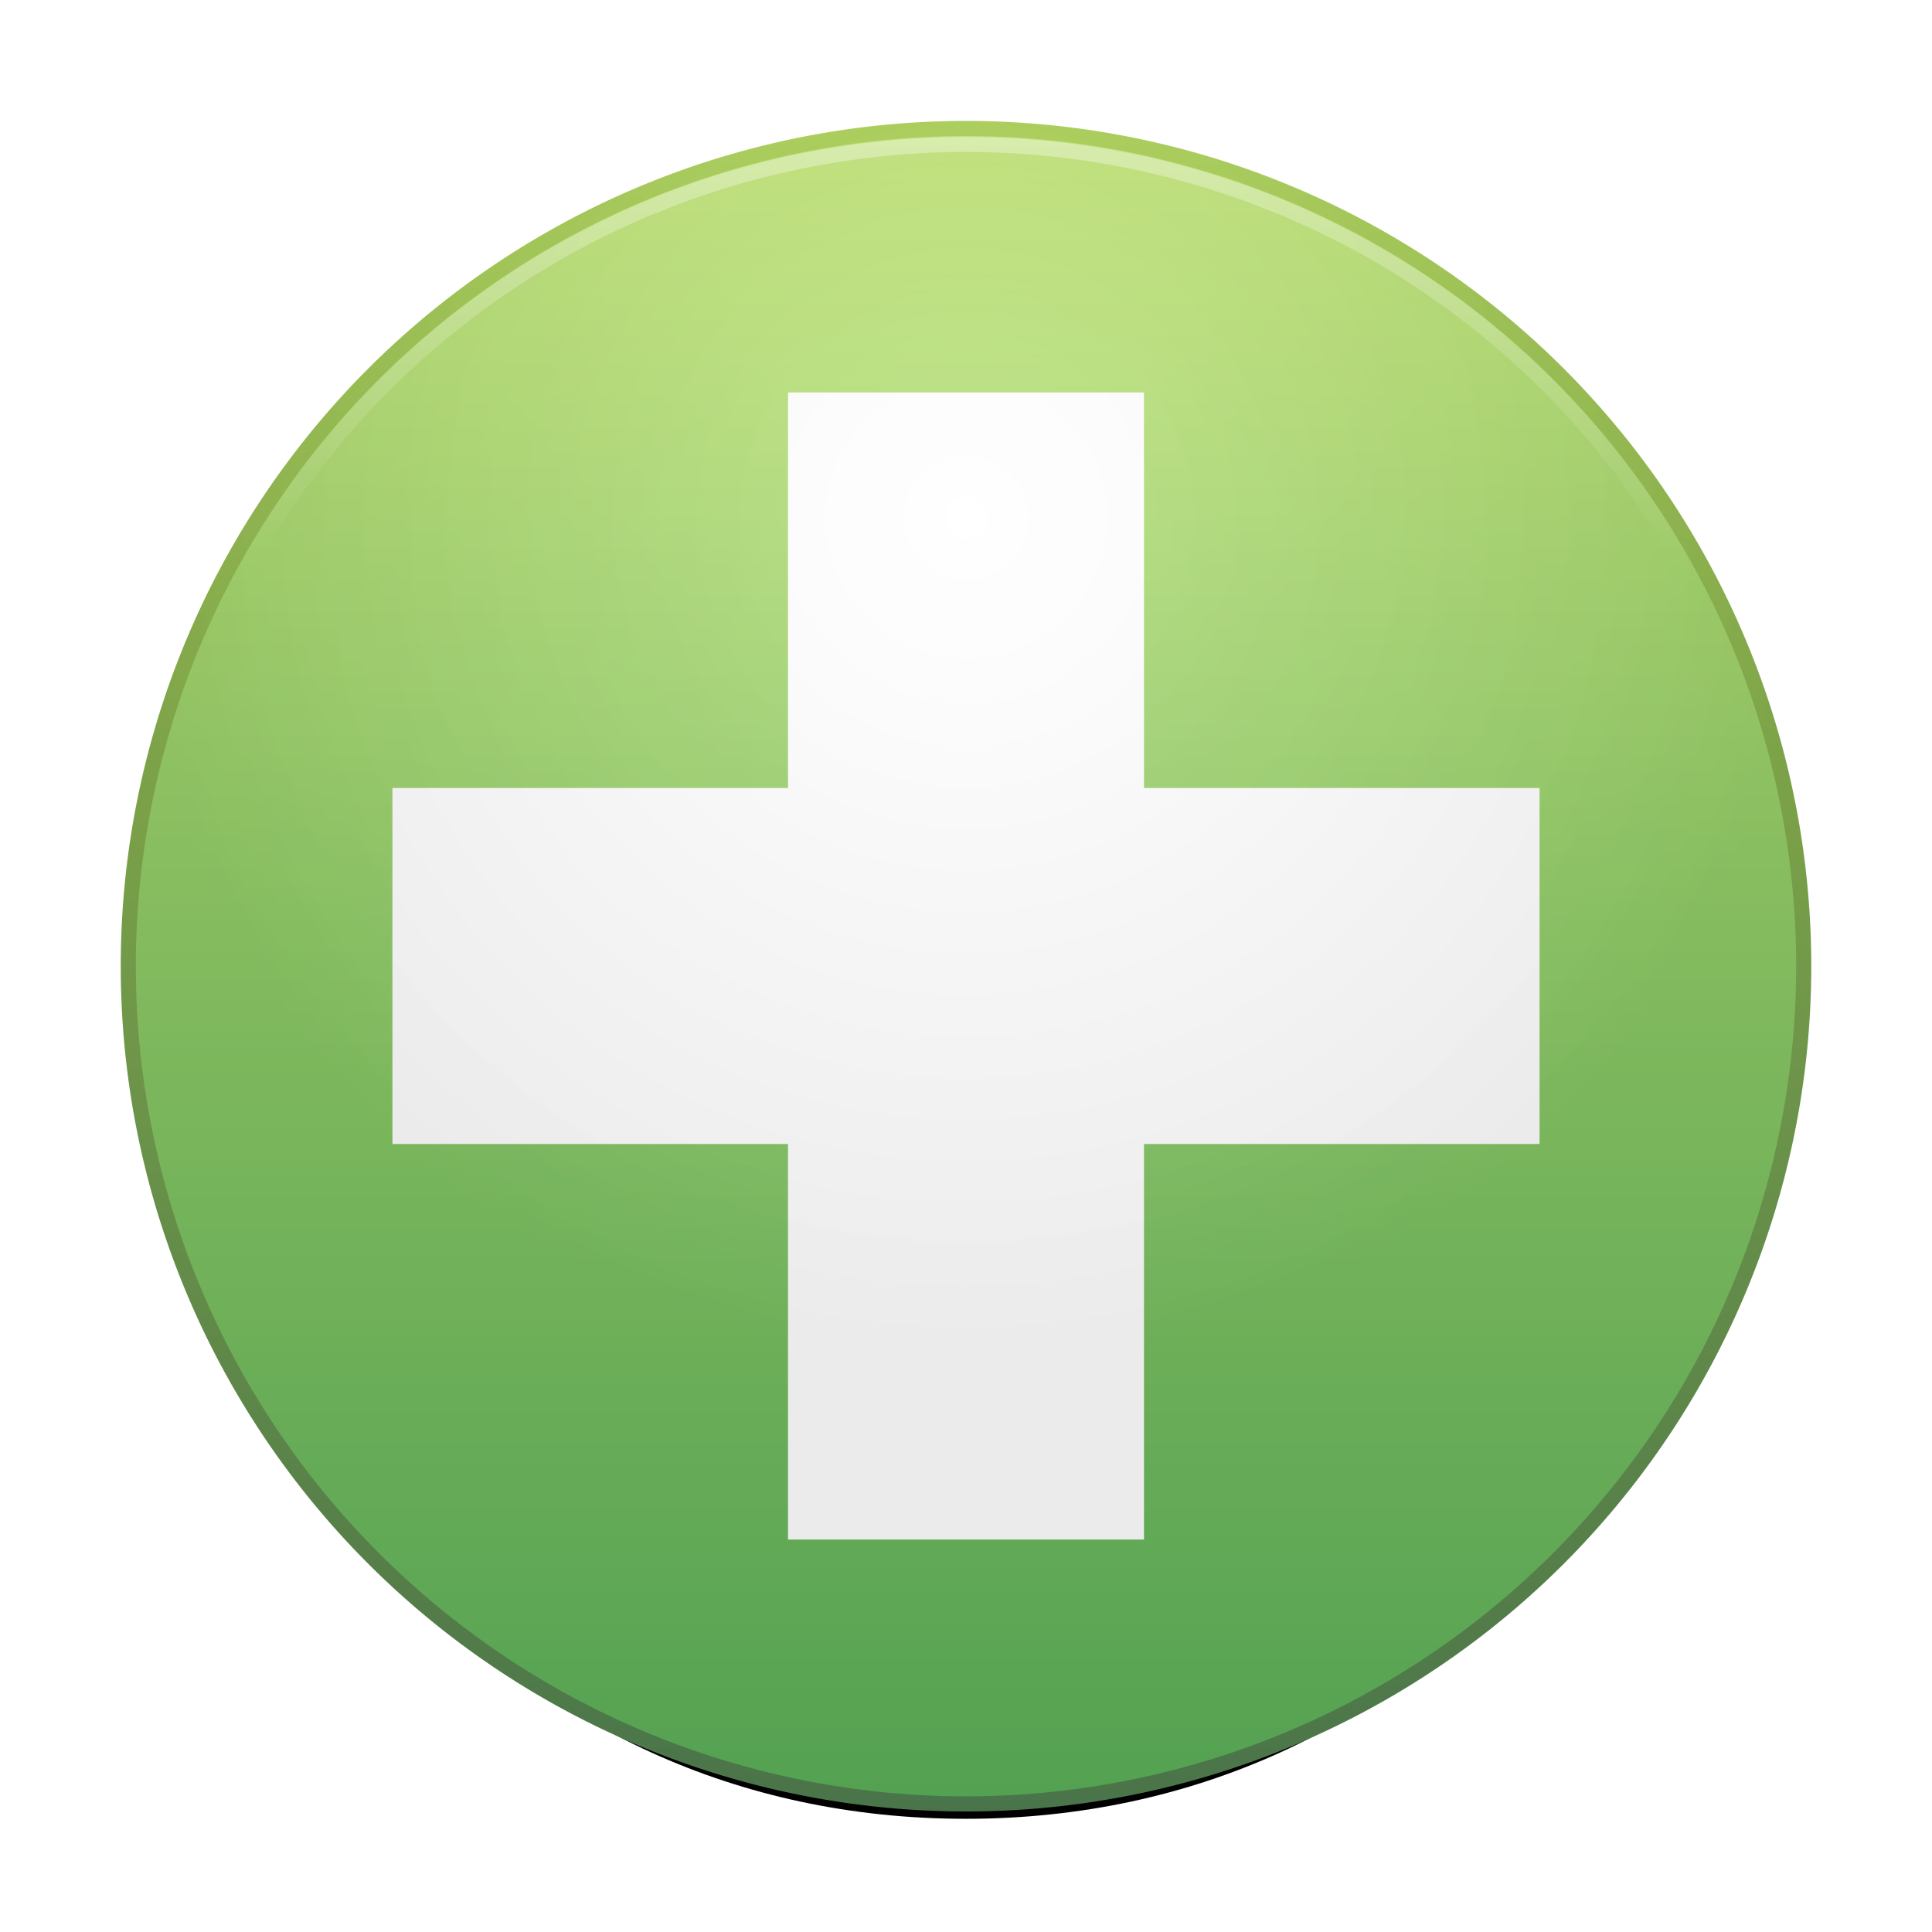 <?xml version="1.0" encoding="UTF-8" standalone="no"?>
<!-- Created with Inkscape (http://www.inkscape.org/) -->

<svg
   xmlns:svg="http://www.w3.org/2000/svg"
   xmlns="http://www.w3.org/2000/svg"
   xmlns:xlink="http://www.w3.org/1999/xlink"
   version="1.0"
   width="128"
   height="128"
   id="svg11300"
   style="display:inline;enable-background:new">
  <title
     id="title2897">Candy Icon Theme</title>
  <defs
     id="defs3">
    <linearGradient
       id="linearGradient3693">
      <stop
         id="stop3695"
         style="stop-color:#000000;stop-opacity:0"
         offset="0" />
      <stop
         id="stop3697"
         style="stop-color:#000000;stop-opacity:1"
         offset="1" />
    </linearGradient>
    <linearGradient
       id="linearGradient3703">
      <stop
         id="stop3705-5"
         style="stop-color:#ffffff;stop-opacity:1"
         offset="0" />
      <stop
         id="stop3707"
         style="stop-color:#ffffff;stop-opacity:0"
         offset="1" />
    </linearGradient>
    <linearGradient
       id="linearGradient3657">
      <stop
         id="stop3659-8"
         style="stop-color:#c5e774;stop-opacity:1"
         offset="0" />
      <stop
         id="stop3661"
         style="stop-color:#56ad58;stop-opacity:1"
         offset="1" />
    </linearGradient>
    <linearGradient
       id="linearGradient3665">
      <stop
         id="stop3667"
         style="stop-color:#abd24e;stop-opacity:1"
         offset="0" />
      <stop
         id="stop3669"
         style="stop-color:#4d7b4f;stop-opacity:1"
         offset="1" />
    </linearGradient>
    <linearGradient
       x1="170.139"
       y1="37.396"
       x2="170.139"
       y2="39.217"
       id="linearGradient3358"
       xlink:href="#linearGradient3703"
       gradientUnits="userSpaceOnUse"
       gradientTransform="matrix(12.013,0,0,17.072,-1980.742,-628.738)" />
    <radialGradient
       cx="171.356"
       cy="36.924"
       r="3.644"
       fx="171.356"
       fy="36.924"
       id="radialGradient3361"
       xlink:href="#linearGradient3693"
       gradientUnits="userSpaceOnUse"
       gradientTransform="matrix(15.367,0,0,15.363,-2566.223,-528.894)" />
    <linearGradient
       x1="170.5"
       y1="35.567"
       x2="170.5"
       y2="49.433"
       id="linearGradient3365"
       xlink:href="#linearGradient3657"
       gradientUnits="userSpaceOnUse"
       gradientTransform="matrix(6.529,0,0,8.538,-1046.265,-294.872)" />
    <linearGradient
       x1="171.633"
       y1="35.567"
       x2="171.633"
       y2="49.433"
       id="linearGradient3367"
       xlink:href="#linearGradient3665"
       gradientUnits="userSpaceOnUse"
       gradientTransform="matrix(6.529,0,0,8.538,-1046.265,-294.872)" />
    <radialGradient
       cx="171.356"
       cy="36.924"
       r="3.644"
       fx="171.356"
       fy="36.924"
       id="radialGradient4143"
       xlink:href="#linearGradient3703"
       gradientUnits="userSpaceOnUse"
       gradientTransform="matrix(15.367,0,0,15.363,-2566.223,-528.894)" />
    <filter
       x="-0.111"
       y="-0.206"
       width="1.222"
       height="1.411"
       color-interpolation-filters="sRGB"
       id="filter3971">
      <feGaussianBlur
         stdDeviation="4.8"
         id="feGaussianBlur3973" />
    </filter>
  </defs>
  <g
     transform="translate(-3,-4)"
     id="layer1"
     style="display:inline">
    <g
       id="layer6"
       style="display:none" />
    <path
       d="m 16,68.5 c 0,30.928 21.029,56 52,56 30.971,0 52,-25.072 52,-56 l -6.118,0 c 0,25.305 -20.542,45.818 -45.882,45.818 -25.34,0 -45.882,-20.514 -45.882,-45.818 L 16,68.5 z"
       transform="matrix(0.984,0,0,1,0.071,0)"
       id="path4386"
       style="fill:#000000;fill-opacity:1;stroke:none;filter:url(#filter3971)" />
    <g
       id="g4145">
      <path
         d="m 122.5,68.013 a 55.5,55.5 0 0 1 -111,0 55.5,55.5 0 1 1 111,0 z"
         id="path3126"
         style="fill:url(#linearGradient3365);fill-opacity:1;stroke:url(#linearGradient3367);stroke-width:1;stroke-linecap:round;stroke-linejoin:miter;stroke-miterlimit:4;stroke-opacity:1;stroke-dasharray:none" />
      <path
         d="m 55.207,30 0,26.207 -26.207,0 0,23.586 26.207,0 0,26.207 23.586,0 0,-26.207 26.207,0 0,-23.586 -26.207,0 0,-26.207 -23.586,0 z"
         id="path3128"
         style="fill:#ffffff;fill-opacity:1;stroke:none" />
      <path
         d="M 123,68 A 56,55.985 0 1 1 11,68 56,55.985 0 1 1 123,68 z"
         id="path3130"
         style="opacity:0.08;fill:url(#radialGradient3361);fill-opacity:1;stroke:none" />
      <path
         d="M 123,68 A 56,55.985 0 1 1 11,68 56,55.985 0 1 1 123,68 z"
         id="path3369"
         style="opacity:0.2;fill:url(#radialGradient4143);fill-opacity:1;stroke:none" />
      <path
         d="m 121.5,67.999 a 54.5,54.432 0 1 1 -109,0 54.5,54.432 0 1 1 109,0 z"
         id="path3136"
         style="opacity:0.4;fill:none;stroke:url(#linearGradient3358);stroke-width:1;stroke-miterlimit:4;stroke-opacity:1;stroke-dasharray:none" />
    </g>
    <g
       id="g4168" />
    <g
       id="g4299" />
    <g
       id="g4267" />
    <g
       id="g4343" />
    <g
       id="g4387" />
  </g>
</svg>
